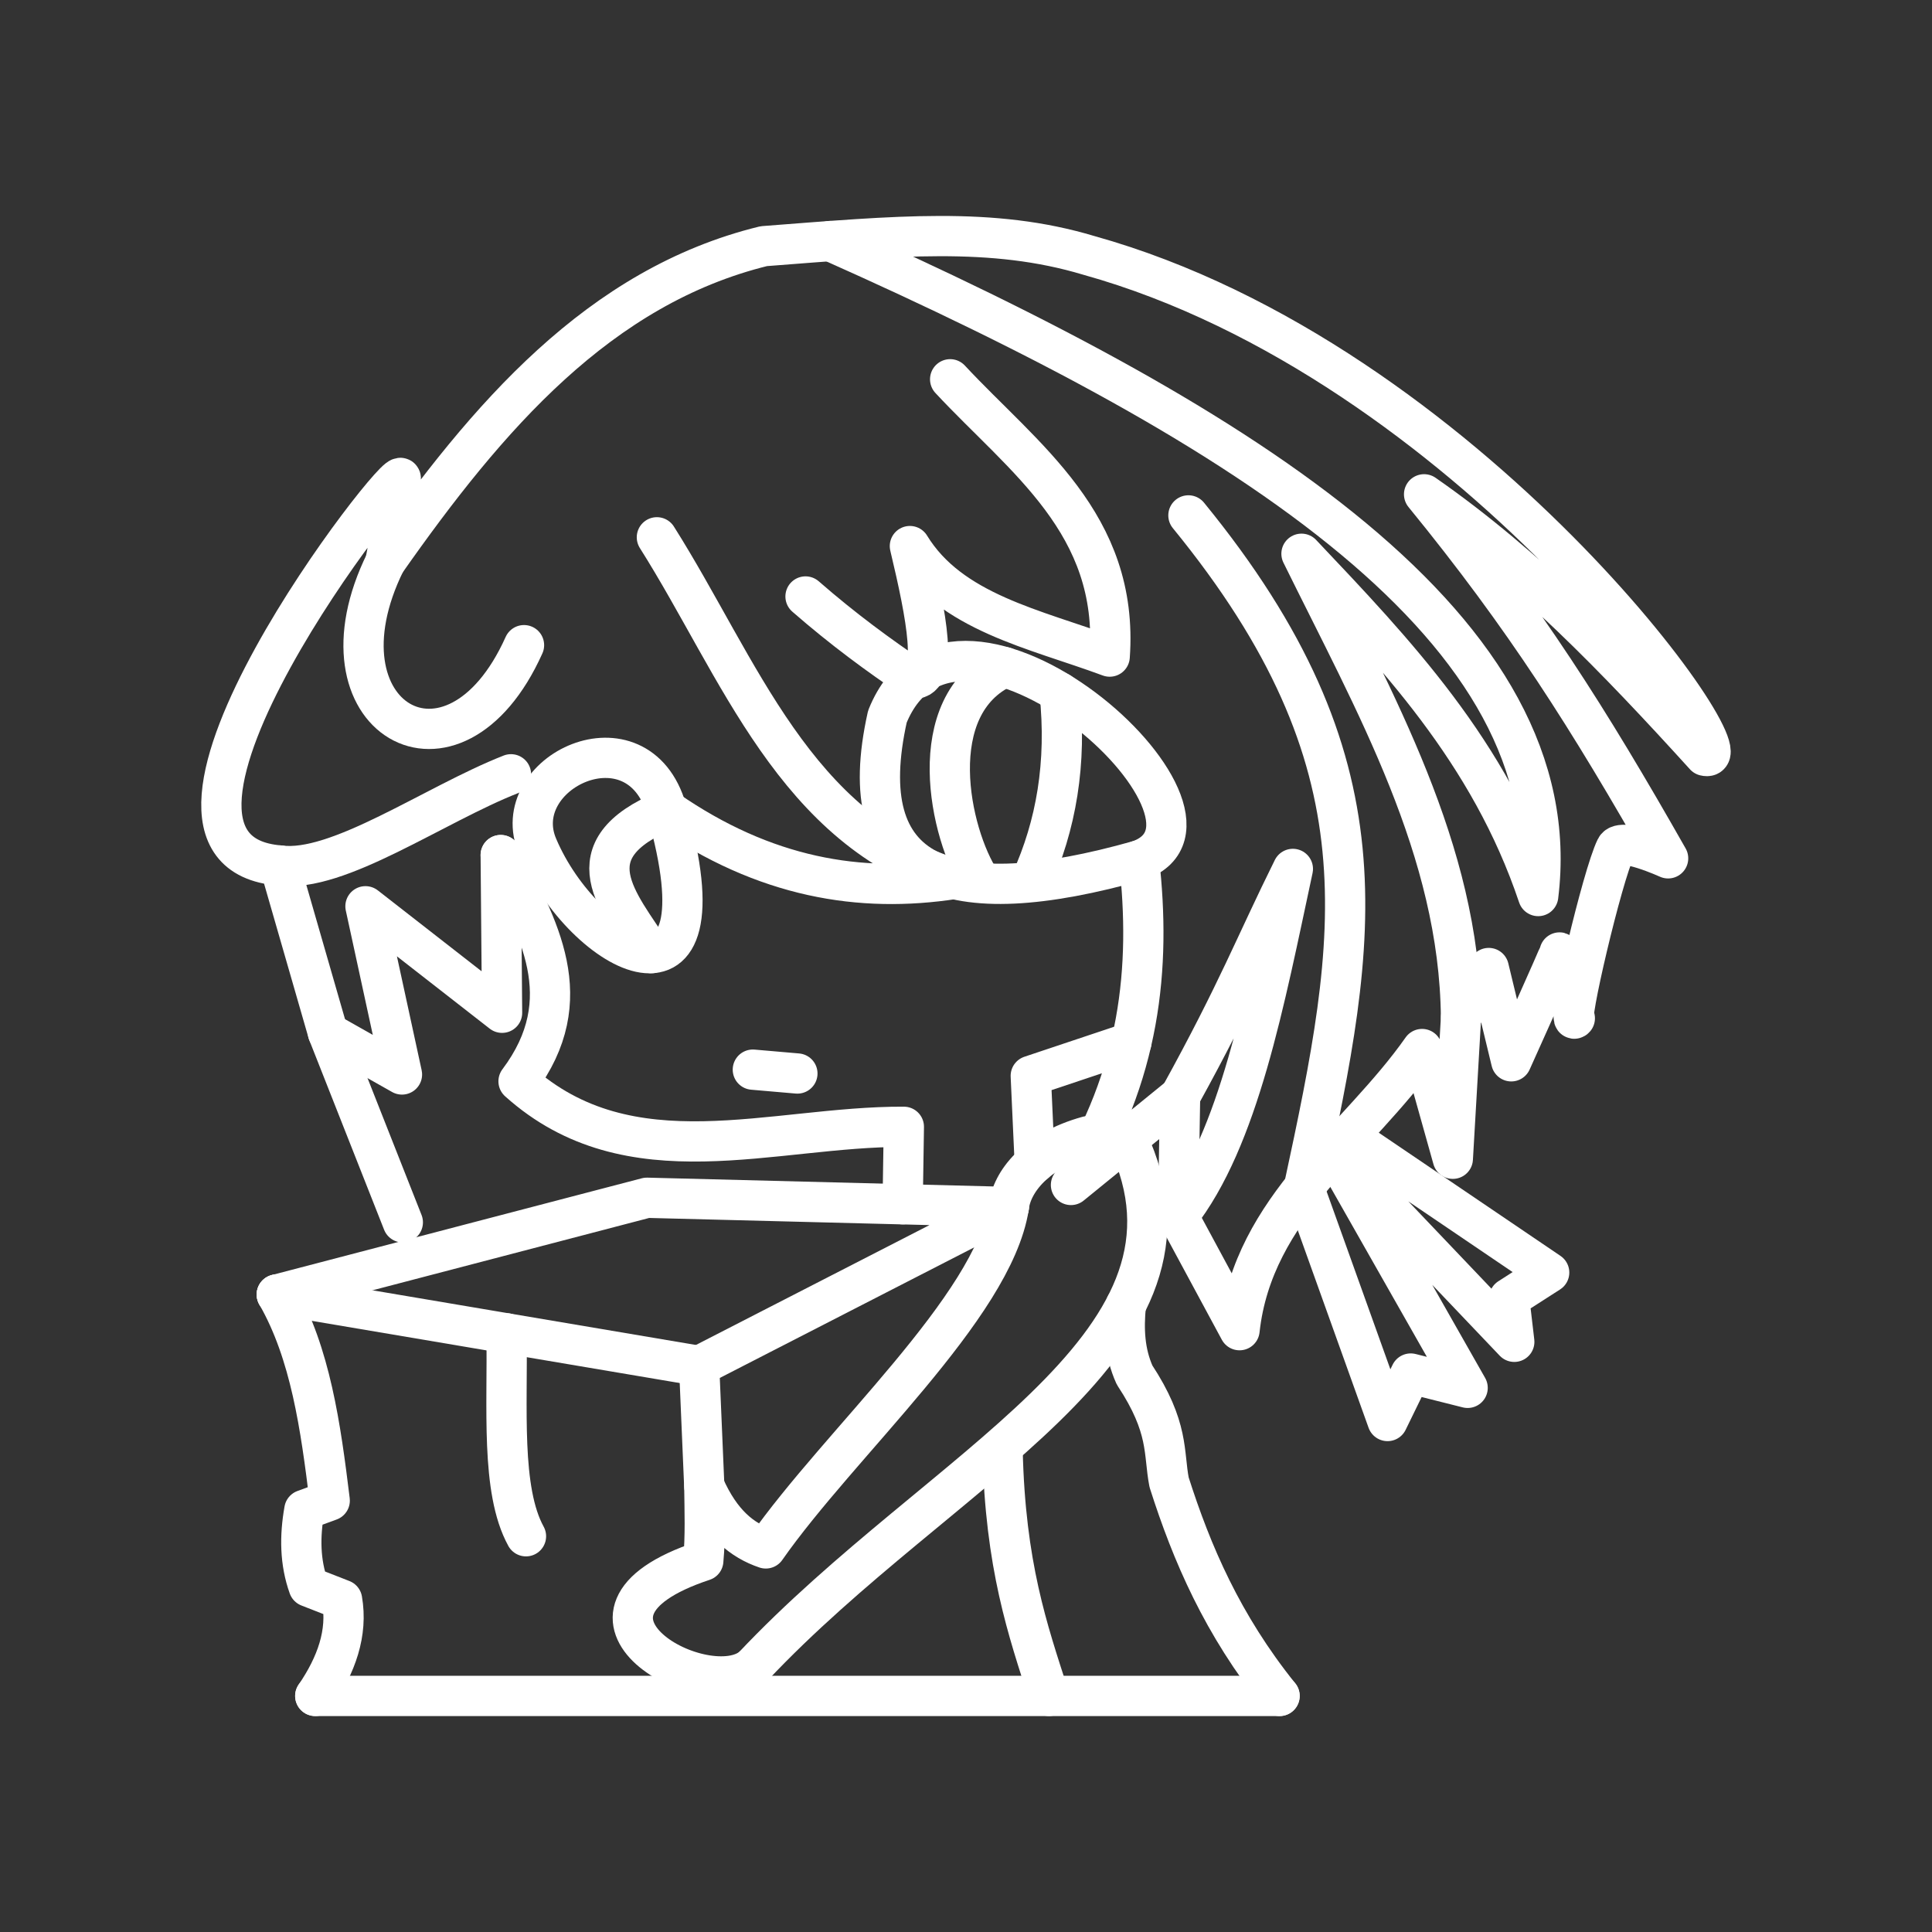 <?xml version="1.0" encoding="UTF-8"?><svg id="a" xmlns="http://www.w3.org/2000/svg" viewBox="0 0 48 48"><rect x="0" y="0" width="48" height="48" fill="#333333" stroke="none"/><defs><style>.ad{fill:none;stroke:#fff;stroke-linecap:round;stroke-linejoin:round;}</style></defs><path id="b" class="ad" d="m7.832,42.135h23.958"/><path id="c" class="ad" d="m24.909,36.035c.066,2.861.621,4.452,1.153,6.1"/><path id="d" class="ad" d="m28.115,28.541c2.097,4.97-4.72,7.89-9.403,12.862"/><path id="e" class="ad" d="m27.971,32.427c-.057.588-.037,1.17.217,1.734.864,1.311.715,1.927.858,2.666.564,1.769,1.323,3.538,2.745,5.308"/><path id="f" class="ad" d="m6.877,32.162c.837,1.461,1.09,3.282,1.315,5.12l-.63.231c-.117.658-.111,1.299.108,1.909l.829.324c.142.823-.138,1.615-.666,2.389"/><path id="g" class="ad" d="m6.877,32.162l9.194-2.404,8.993.229-7.694,3.949.127,2.981"/><path id="h" class="ad" d="m6.877,32.162l10.493,1.774"/><path id="i" class="ad" d="m27.026,28.229c-1.3.359-1.894,1.141-1.962,1.758"/><path id="j" class="ad" d="m25.064,29.987c-.398,2.501-4.203,5.857-6.038,8.483-.582-.197-1.114-.613-1.528-1.554.008.62.031,1.24-.025,1.86-4.087,1.355.108,3.629,1.24,2.627"/><path id="k" class="ad" d="m10.008,30.369l-1.86-4.713-1.197-4.153c-4.566-.364,3.111-10.201,3.006-9.604l-.382,2.064c2.541-3.62,5.315-6.845,9.4-7.847,3.295-.253,5.674-.492,8.076.229,9.416,2.626,16.557,12.744,15.306,12.432-2.173-2.394-4.401-4.706-6.976-6.496,2.51,3.074,4.078,5.55,6.063,9.044,0,0-1.164-.529-1.299-.255-.339.687-1.215,4.45-1.019,4.229,0,0-.357-1.732-.382-1.631-.025.102-1.197,2.7-1.197,2.7l-.56-2.318-.688,1.223-.204,3.516-.764-2.726c-1.597,2.276-4.202,3.927-4.535,6.985l-1.528-2.833.051-2.981-2.711,2.206c1.73-2.728,1.991-5.406,1.692-8.066"/><path id="l" class="ad" d="m33.496,28.231l4.993,3.385-.994.638.127,1.083-4.485-4.71,3.326,5.854-1.414-.356-.576,1.18-2.08-5.802"/><path id="m" class="ad" d="m12.44,21.244c.927,1.79,1.985,3.566.443,5.621,2.769,2.486,6.31,1.115,9.573,1.13l-.03,1.924"/><path id="n" class="ad" d="m28.109,25.893l-2.5.836.099,2.166"/><path id="o" class="ad" d="m28.299,21.376c-4.767,1.348-7.147.437-6.252-3.572,1.702-4.233,9.201,2.512,6.252,3.572Z"/><path id="p" class="ad" d="m13.36,21.04c1.142,2.686,4.788,4.635,3.202-.92-.717-2.495-4.001-.923-3.202.92Z"/><path id="q" class="ad" d="m16.562,20.12c-2.423,1-1.187,2.298-.376,3.56"/><path id="r" class="ad" d="m12.44,21.244l.034,3.918-3.394-2.646.907,4.179-1.839-1.039"/><path id="s" class="ad" d="m26.325,17.202c.185,1.754-.083,3.307-.716,4.699"/><path id="t" class="ad" d="m24.956,16.574c-2.058.95-1.367,4.148-.592,5.326"/><path id="u" class="ad" d="m12.584,33.126c.033,1.825-.149,3.891.484,5.042"/><path id="v" class="ad" d="m20.625,5.989c10.396,4.626,18.411,9.672,17.591,16.273-1.205-3.59-3.549-6.041-5.881-8.504,1.829,3.716,3.923,7.367,3.963,11.514"/><path id="w" class="ad" d="m16.562,20.12c2.445,1.693,4.816,2.077,7.146,1.718-3.966-1.224-5.328-5.229-7.388-8.489"/><path id="x" class="ad" d="m29.318,27.235c1.433-2.596,1.87-3.766,2.803-5.647-.707,3.289-1.34,6.705-2.854,8.628"/><path id="y" class="ad" d="m18.704,26.575l1.107.096"/><path id="z" class="ad" d="m23.606,9.423c1.831,1.967,4.2,3.585,3.964,6.89-1.853-.688-3.954-1.091-4.964-2.746.422,1.767.714,3.314.088,3.296-.857-.58-1.735-1.219-2.681-2.044"/><path id="aa" class="ad" d="m29.526,12.805c5.031,6.159,4.222,10.42,2.869,16.699"/><path id="ab" class="ad" d="m9.575,13.962c-1.909,3.865,1.692,5.97,3.444,2.067"/><path id="ac" class="ad" d="m6.951,21.503c1.444.194,3.837-1.517,5.744-2.266"/></svg>